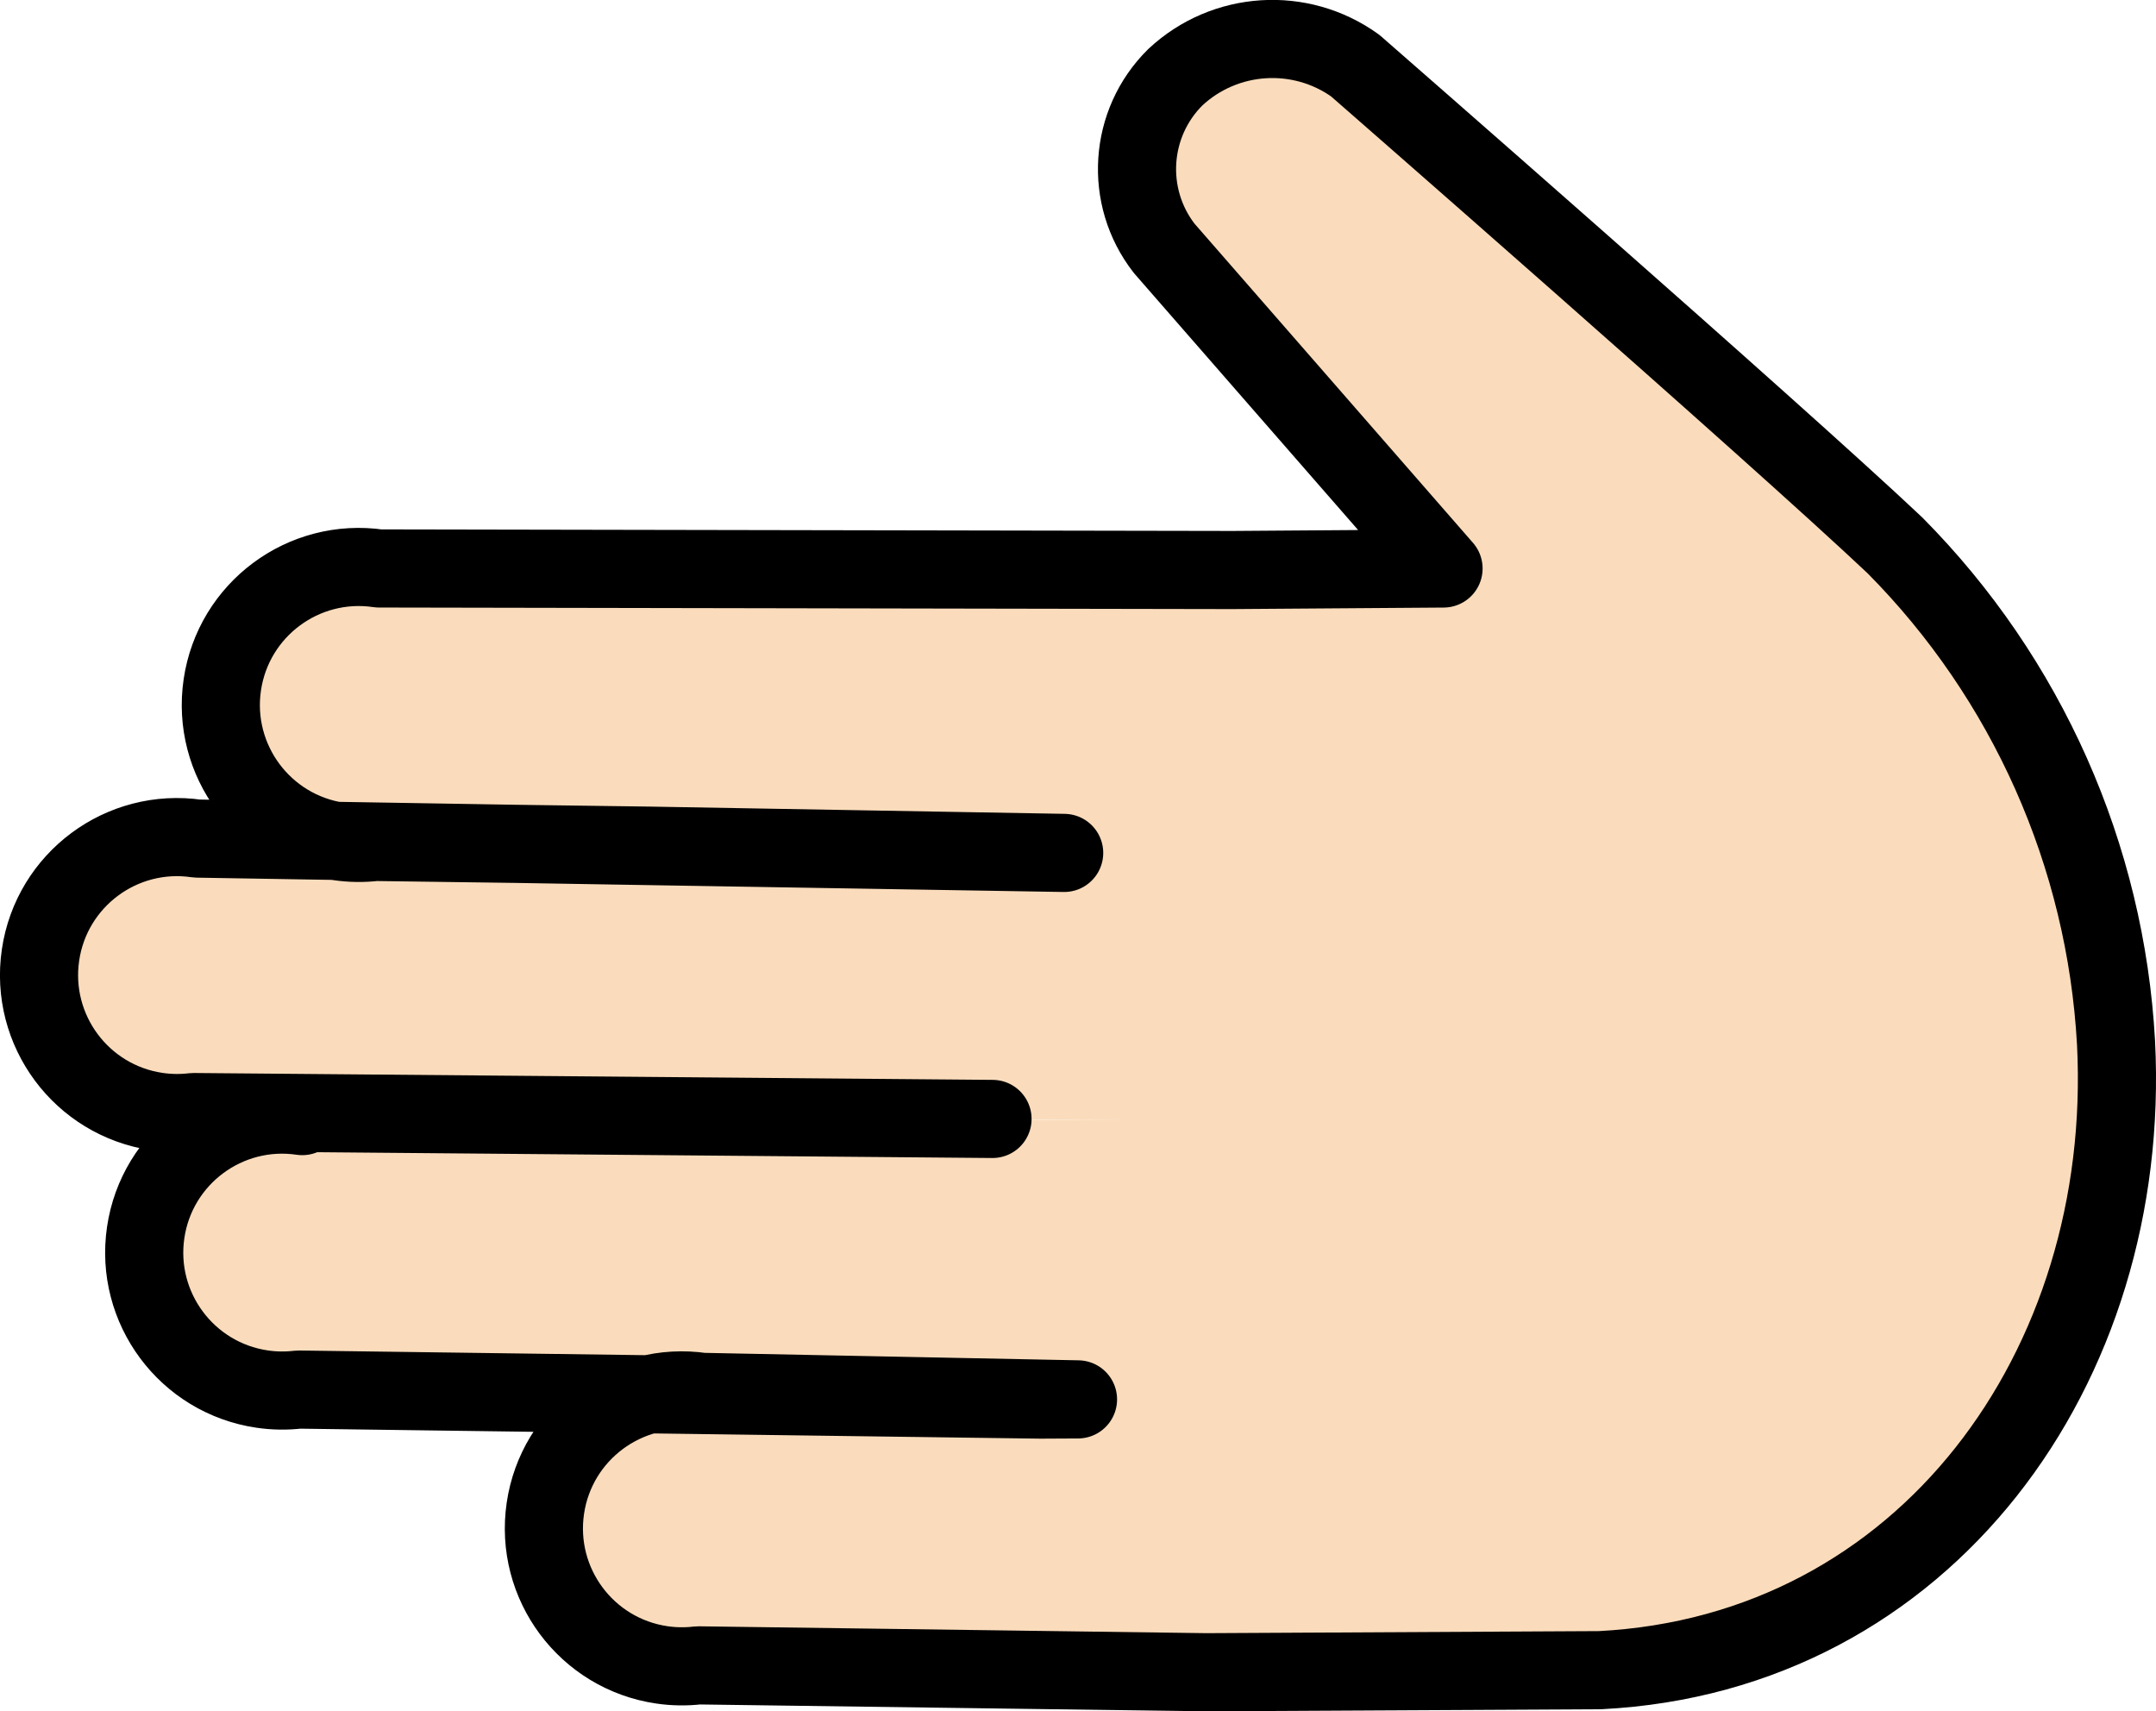 <?xml version="1.0" encoding="UTF-8" standalone="no"?>
<svg
   id="emoji"
   viewBox="0 0 55.184 43.801"
   version="1.1"
   sodipodi:docname="1faf2-1f3fb.svg"
   width="55.184"
   height="43.801"
   xmlns:inkscape="http://www.inkscape.org/namespaces/inkscape"
   xmlns:sodipodi="http://sodipodi.sourceforge.net/DTD/sodipodi-0.dtd"
   xmlns="http://www.w3.org/2000/svg"
   xmlns:svg="http://www.w3.org/2000/svg">
  <defs
     id="defs2" />
  <sodipodi:namedview
     id="namedview2"
     pagecolor="#ffffff"
     bordercolor="#000000"
     borderopacity="0.25"
     inkscape:showpageshadow="2"
     inkscape:pageopacity="0.0"
     inkscape:pagecheckerboard="0"
     inkscape:deskcolor="#d1d1d1" />
  <g
     id="color"
     transform="translate(-8.408,-14.104)" />
  <g
     id="skin"
     transform="translate(-8.408,-14.104)">
    <path
       fill="#fadcbc"
       d="m 16.145,42.671 c -1.929,-0.284 -3.724,1.05 -4.008,2.979 -0.284,1.929 1.05,3.724 2.979,4.008 0.309,0.046 0.624,0.05 0.934,0.013 l 18.998,0.257 4.325,-0.022 -12.999,-0.176 c -1.929,-0.284 -3.724,1.05 -4.008,2.979 -0.284,1.929 1.05,3.724 2.979,4.008 0.309,0.046 0.624,0.05 0.934,0.013 l 12.999,0.176 10.085,-0.053 c 8.31,-0.425 13.629,-7.752 13.205,-16.06 -0.265,-4.792 -2.278,-9.32 -5.657,-12.728 -3.09,-2.918 -14.128,-12.287 -14.128,-12.287 -1.271,-0.872 -2.976,-0.751 -4.111,0.293 -1.294,1.211 -1.419,3.223 -0.283,4.584 l 6.966,8.001 -5.4,0.039 5.4,-0.039 -5.4,0.039 -21.85,-0.04 c -1.929,-0.284 -3.724,1.05 -4.008,2.979 -0.284,1.929 1.05,3.724 2.979,4.008 0.309,0.046 0.624,0.05 0.934,0.013 l 6.999,0.095 10.636,0.186 -22.193,-0.367 c -1.929,-0.284 -3.724,1.05 -4.008,2.979 -0.284,1.929 1.05,3.724 2.979,4.008 0.309,0.046 0.624,0.05 0.934,0.013 l 24.016,0.206"
       id="path1" />
  </g>
  <g
     id="line"
     transform="translate(-8.408,-14.104)">
    <path
       fill="none"
       stroke="#000000"
       stroke-linecap="round"
       stroke-linejoin="round"
       stroke-width="2"
       d="m 16.145,42.671 c -1.929,-0.284 -3.724,1.05 -4.008,2.979 -0.284,1.929 1.05,3.724 2.979,4.008 0.309,0.046 0.624,0.05 0.934,0.013 L 35.049,49.927 36,49.922 26.375,49.73 c -1.929,-0.284 -3.724,1.05 -4.008,2.979 -0.284,1.929 1.05,3.724 2.979,4.008 0.309,0.046 0.624,0.05 0.934,0.013 l 12.999,0.176 10.085,-0.053 c 8.31,-0.425 13.629,-7.752 13.205,-16.06 -0.265,-4.792 -2.278,-9.32 -5.657,-12.728 -3.09,-2.918 -13.816,-12.281 -13.816,-12.281 -1.409,-1.011 -3.336,-0.887 -4.604,0.296 -1.19,1.177 -1.313,3.058 -0.286,4.38 l 7.15,8.195 -5.4,0.039 5.4,-0.039 -5.4,0.039 -21.85,-0.04 c -1.929,-0.284 -3.724,1.05 -4.008,2.979 -0.284,1.929 1.05,3.724 2.979,4.008 0.309,0.046 0.624,0.05 0.934,0.013 l 6.999,0.095 10.636,0.186 -22.193,-0.367 c -1.929,-0.284 -3.724,1.05 -4.008,2.979 -0.284,1.929 1.05,3.724 2.979,4.008 0.309,0.046 0.624,0.05 0.934,0.013 l 20.454,0.176"
       id="path2" />
  </g>
</svg>
